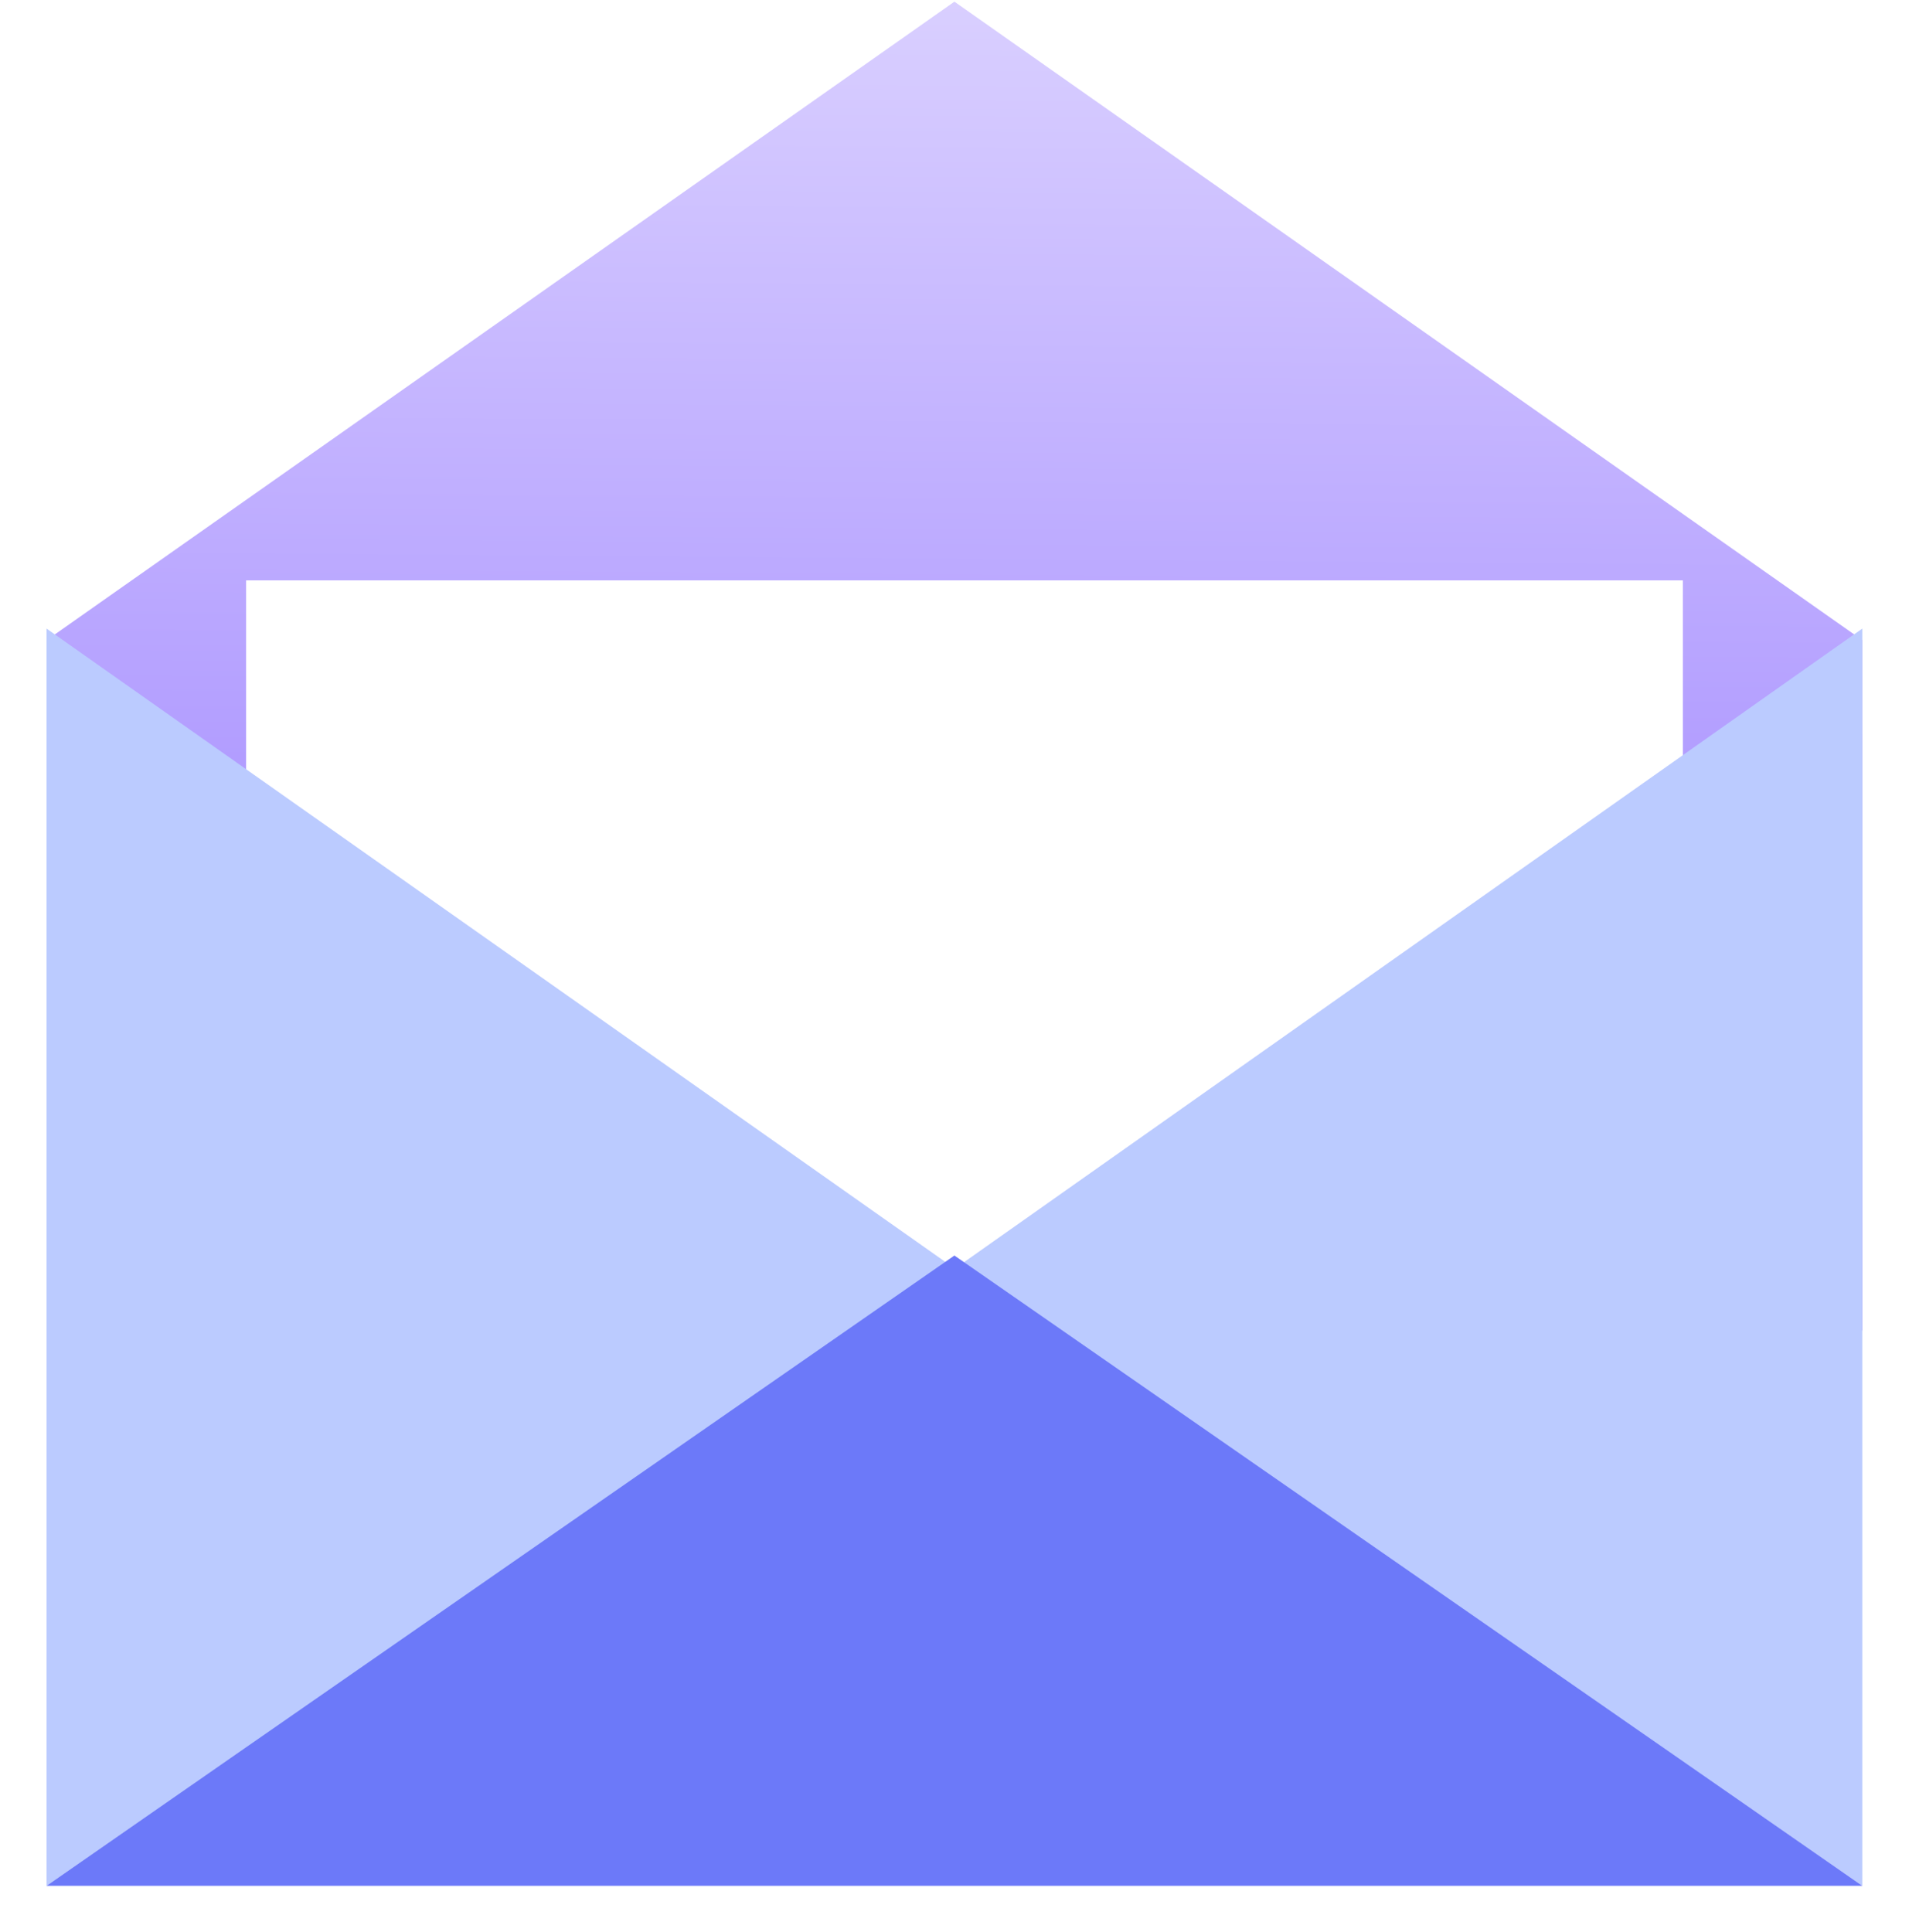 <svg width="164" height="166" viewBox="0 0 164 166" fill="none" xmlns="http://www.w3.org/2000/svg">
<path fill-rule="evenodd" clip-rule="evenodd" d="M160 55L81.993 0.143L4 55H160ZM159.986 114.301V55H4V114.301H159.986Z" fill="url(#paint0_linear_287_1151)"/>
<rect x="21.143" y="49.857" width="123.429" height="96" fill="white"/>
<g filter="url(#filter0_d_287_1151)">
<path d="M81.349 109.501L4 163L4 55L81.349 109.501Z" fill="#BBCBFF"/>
</g>
<g filter="url(#filter1_d_287_1151)">
<path d="M82.638 109.554L159.986 55L159.986 163L82.638 109.554Z" fill="#BBCBFF"/>
</g>
<g filter="url(#filter2_d_287_1151)">
<path d="M81.993 108.856L159.986 163H4L81.993 108.856Z" fill="#6C79F9"/>
</g>
<defs>
<filter id="filter0_d_287_1151" x="0" y="50" width="85.349" height="116" filterUnits="userSpaceOnUse" color-interpolation-filters="sRGB">
<feFlood flood-opacity="0" result="BackgroundImageFix"/>
<feColorMatrix in="SourceAlpha" type="matrix" values="0 0 0 0 0 0 0 0 0 0 0 0 0 0 0 0 0 0 127 0" result="hardAlpha"/>
<feOffset dy="-1"/>
<feGaussianBlur stdDeviation="2"/>
<feComposite in2="hardAlpha" operator="out"/>
<feColorMatrix type="matrix" values="0 0 0 0 0 0 0 0 0 0 0 0 0 0 0 0 0 0 0.05 0"/>
<feBlend mode="normal" in2="BackgroundImageFix" result="effect1_dropShadow_287_1151"/>
<feBlend mode="normal" in="SourceGraphic" in2="effect1_dropShadow_287_1151" result="shape"/>
</filter>
<filter id="filter1_d_287_1151" x="78.638" y="50" width="85.349" height="116" filterUnits="userSpaceOnUse" color-interpolation-filters="sRGB">
<feFlood flood-opacity="0" result="BackgroundImageFix"/>
<feColorMatrix in="SourceAlpha" type="matrix" values="0 0 0 0 0 0 0 0 0 0 0 0 0 0 0 0 0 0 127 0" result="hardAlpha"/>
<feOffset dy="-1"/>
<feGaussianBlur stdDeviation="2"/>
<feComposite in2="hardAlpha" operator="out"/>
<feColorMatrix type="matrix" values="0 0 0 0 0 0 0 0 0 0 0 0 0 0 0 0 0 0 0.05 0"/>
<feBlend mode="normal" in2="BackgroundImageFix" result="effect1_dropShadow_287_1151"/>
<feBlend mode="normal" in="SourceGraphic" in2="effect1_dropShadow_287_1151" result="shape"/>
</filter>
<filter id="filter2_d_287_1151" x="0" y="103.856" width="163.986" height="62.144" filterUnits="userSpaceOnUse" color-interpolation-filters="sRGB">
<feFlood flood-opacity="0" result="BackgroundImageFix"/>
<feColorMatrix in="SourceAlpha" type="matrix" values="0 0 0 0 0 0 0 0 0 0 0 0 0 0 0 0 0 0 127 0" result="hardAlpha"/>
<feOffset dy="-1"/>
<feGaussianBlur stdDeviation="2"/>
<feComposite in2="hardAlpha" operator="out"/>
<feColorMatrix type="matrix" values="0 0 0 0 0 0 0 0 0 0 0 0 0 0 0 0 0 0 0.05 0"/>
<feBlend mode="normal" in2="BackgroundImageFix" result="effect1_dropShadow_287_1151"/>
<feBlend mode="normal" in="SourceGraphic" in2="effect1_dropShadow_287_1151" result="shape"/>
</filter>
<linearGradient id="paint0_linear_287_1151" x1="82.857" y1="0.143" x2="81.993" y2="114.301" gradientUnits="userSpaceOnUse">
<stop stop-color="#D9CFFF"/>
<stop offset="1" stop-color="#9578FF"/>
</linearGradient>
</defs>
</svg>
